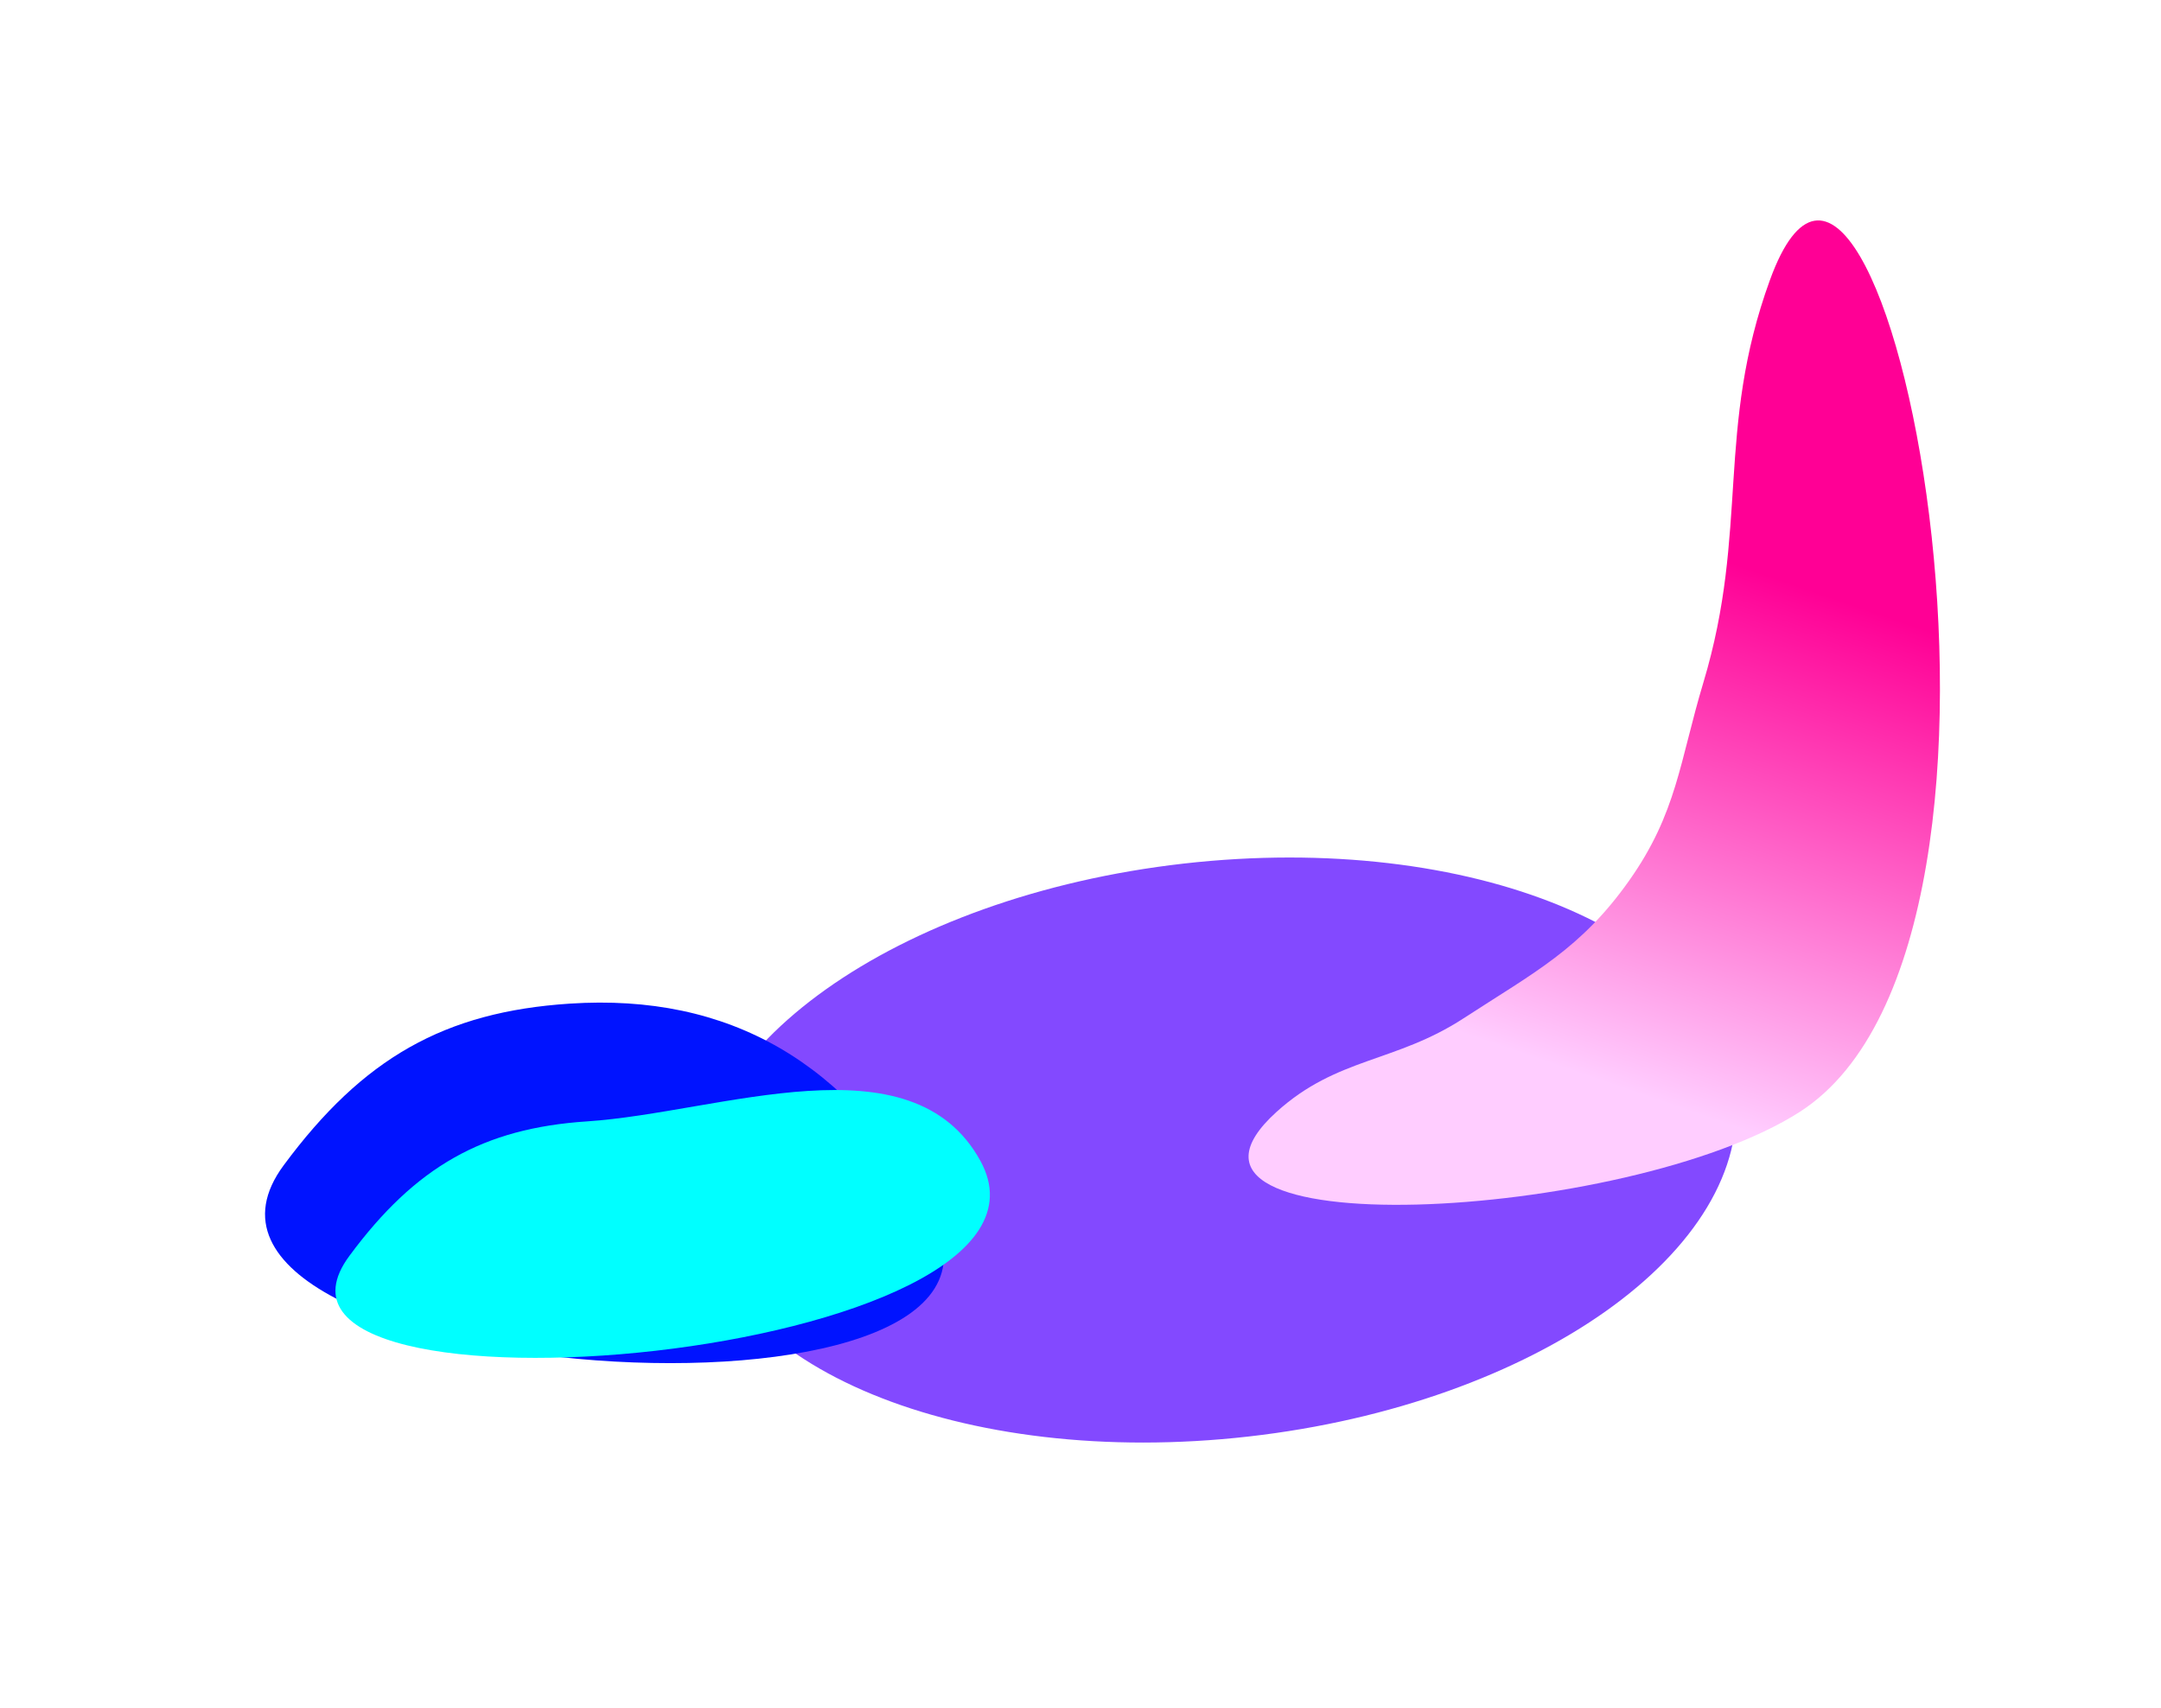 <svg width="2451" height="1937" viewBox="0 0 2451 1937" fill="none" xmlns="http://www.w3.org/2000/svg">
<g filter="url(#filter0_f_1_3)">
<path d="M1968.12 1237.53C1988.51 1416.97 1741.46 1592.38 1416.32 1629.32C1091.18 1666.26 811.083 1550.73 790.698 1371.29C770.313 1191.85 1017.36 1016.44 1342.5 979.5C1667.64 942.563 1947.74 1058.09 1968.12 1237.53Z" fill="#8349FF"/>
</g>
<g filter="url(#filter1_f_1_3)">
<path d="M1848 998.5C1901.98 922.022 1905.06 863.65 1932 774C1984 600.946 1945.7 487.3 2007.5 317.5C2133.6 -28.965 2351.65 1061.64 2041.5 1261C1846.53 1386.32 1276.01 1416.37 1448 1261C1516.69 1198.95 1582.43 1205.5 1660 1155C1740.06 1102.88 1792.91 1076.55 1848 998.5Z" fill="url(#paint0_linear_1_3)"/>
</g>
<g filter="url(#filter2_f_1_3)">
<path d="M646.055 1138.35C504.248 1147.68 411.696 1200.03 321.674 1321.81C139.305 1568.53 1204.81 1646.9 1056.42 1375.86C962.86 1204.96 827.187 1126.44 646.055 1138.35Z" fill="#0013FF"/>
</g>
<g filter="url(#filter3_f_1_3)">
<path d="M666 1271.9C548.091 1279.66 471.136 1323.18 396.285 1424.44C244.649 1629.58 1235.44 1542.2 1112.05 1316.84C1034.26 1174.74 816.607 1261.99 666 1271.9Z" fill="#00FFFF"/>
</g>
<defs>
<filter id="filter0_f_1_3" x="489.521" y="672.622" width="1779.78" height="1263.58" filterUnits="userSpaceOnUse" color-interpolation-filters="sRGB">
<feFlood flood-opacity="0" result="BackgroundImageFix"/>
<feBlend mode="normal" in="SourceGraphic" in2="BackgroundImageFix" result="shape"/>
<feGaussianBlur stdDeviation="150" result="effect1_foregroundBlur_1_3"/>
</filter>
<filter id="filter1_f_1_3" x="1166.11" y="0.024" width="1284.19" height="1616.53" filterUnits="userSpaceOnUse" color-interpolation-filters="sRGB">
<feFlood flood-opacity="0" result="BackgroundImageFix"/>
<feBlend mode="normal" in="SourceGraphic" in2="BackgroundImageFix" result="shape"/>
<feGaussianBlur stdDeviation="125" result="effect1_foregroundBlur_1_3"/>
</filter>
<filter id="filter2_f_1_3" x="0.603" y="837.175" width="1370.05" height="1008.95" filterUnits="userSpaceOnUse" color-interpolation-filters="sRGB">
<feFlood flood-opacity="0" result="BackgroundImageFix"/>
<feBlend mode="normal" in="SourceGraphic" in2="BackgroundImageFix" result="shape"/>
<feGaussianBlur stdDeviation="150" result="effect1_foregroundBlur_1_3"/>
</filter>
<filter id="filter3_f_1_3" x="180.455" y="1036.35" width="1142.26" height="703.801" filterUnits="userSpaceOnUse" color-interpolation-filters="sRGB">
<feFlood flood-opacity="0" result="BackgroundImageFix"/>
<feBlend mode="normal" in="SourceGraphic" in2="BackgroundImageFix" result="shape"/>
<feGaussianBlur stdDeviation="100" result="effect1_foregroundBlur_1_3"/>
</filter>
<linearGradient id="paint0_linear_1_3" x1="1954.5" y1="635" x2="1757.5" y2="1206" gradientUnits="userSpaceOnUse">
<stop stop-color="#FF0095"/>
<stop offset="1" stop-color="#FFCDFF"/>
</linearGradient>
</defs>
</svg>
